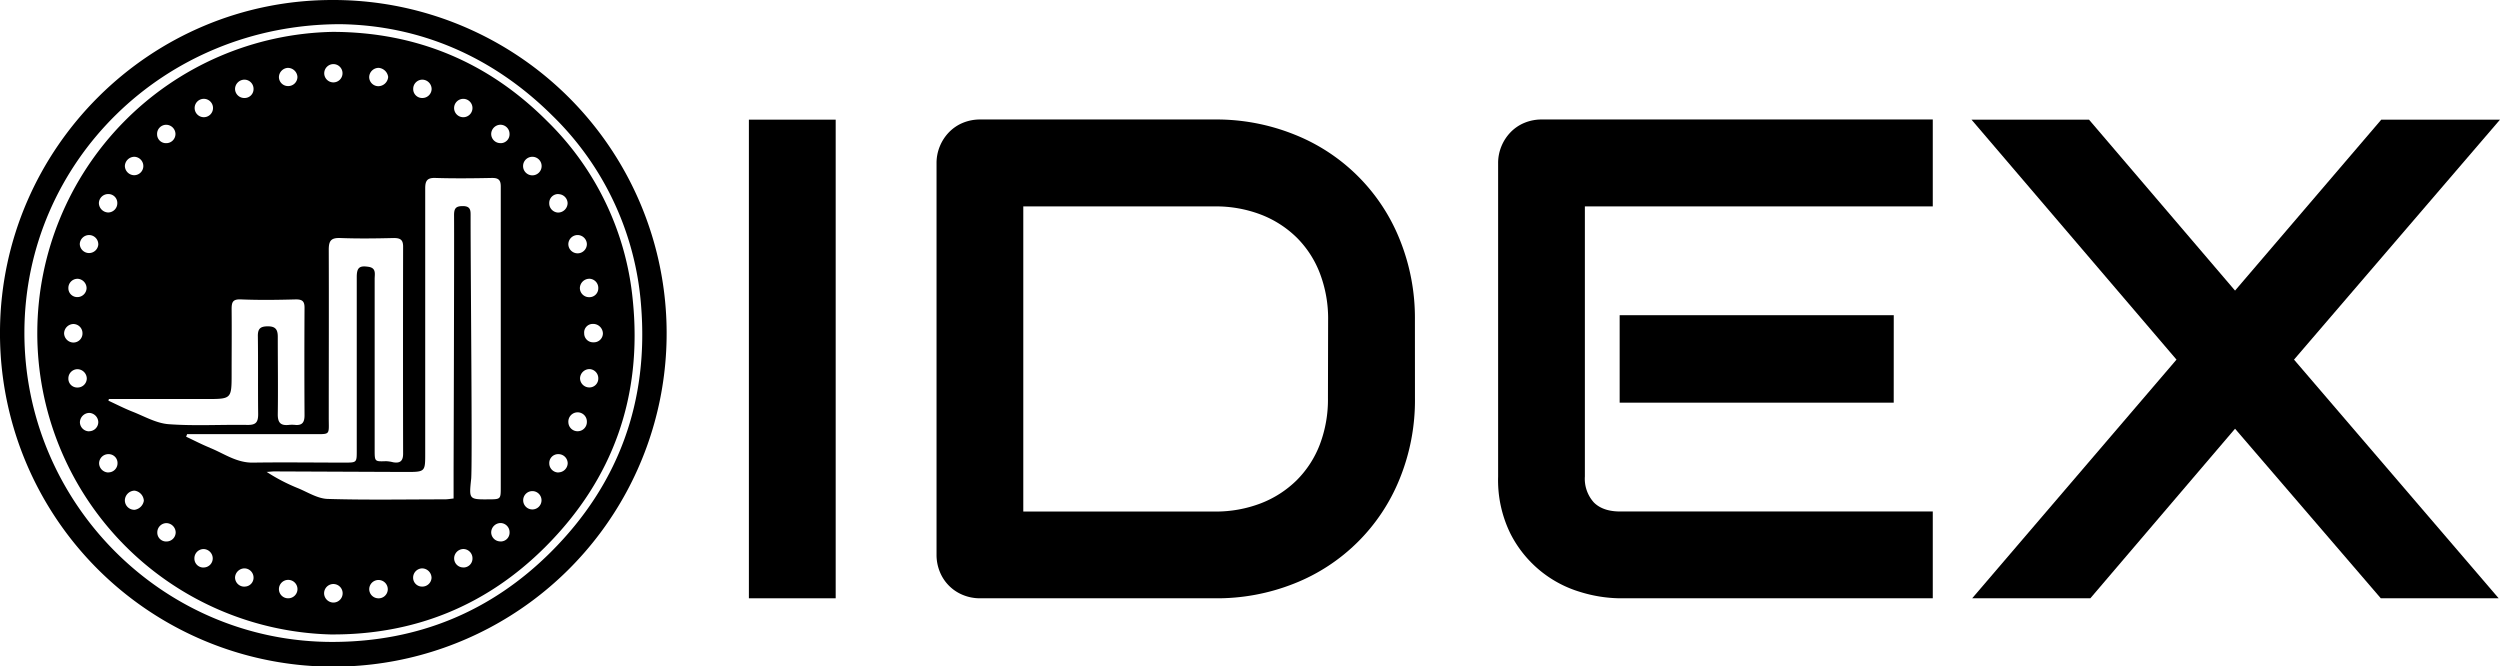 <svg id="Layer_1" data-name="Layer 1" xmlns="http://www.w3.org/2000/svg" viewBox="0 0 585 155.96"><defs><style>.cls-1{fill:#333;}.cls-2{fill:#004b6a;}</style></defs><title>IDEX_sf-color</title><g id="_Group_" data-name="&lt;Group&gt;"><g id="_Group_2" data-name="&lt;Group&gt;"><g id="_Group_3" data-name="&lt;Group&gt;"><path id="_Compound_Path_" data-name="&lt;Compound Path&gt;" classNameName="cls-1" d="M78,0A78,78,0,1,1,0,77.17C.42,34.64,35.18-.11,78,0Zm1.66,5.66C38.24,5.67,5.88,38,5.71,77.55,5.53,117.49,38,150.35,78,150.21c19.81-.07,36.92-7.08,50.92-21.05,15.93-15.89,22.91-35.38,21.09-57.7A69.29,69.29,0,0,0,129.2,27C115.09,13,97.93,5.92,79.64,5.66Z"/><path id="_Compound_Path_2" data-name="&lt;Compound Path&gt;" classNameName="cls-2" d="M148.08,70.34a67.57,67.57,0,0,0-20-41.95C114.27,14.53,97.44,7.49,77.82,7.46a70.52,70.52,0,0,0-.47,141c19.54.14,36.49-6.7,50.29-20.52C143.49,112.08,150.33,92.71,148.08,70.34ZM108.45,23.13a2.15,2.15,0,1,1-2.19,2.09A2.16,2.16,0,0,1,108.45,23.13ZM98.8,18.64A2.21,2.21,0,0,1,101,20.85a2.15,2.15,0,0,1-2.2,2.08,2.08,2.08,0,0,1-2.11-2.15A2.15,2.15,0,0,1,98.8,18.64ZM88.64,15.88A2.45,2.45,0,0,1,90.83,18a2.33,2.33,0,0,1-2.36,2.17A2.15,2.15,0,0,1,86.39,18,2.22,2.22,0,0,1,88.64,15.88ZM78,15a2.14,2.14,0,1,1-2.13,2.16A2.16,2.16,0,0,1,78,15Zm-10.51.89A2.24,2.24,0,0,1,69.6,18a2.15,2.15,0,0,1-2.23,2.14A2.12,2.12,0,0,1,65.27,18,2.21,2.21,0,0,1,67.45,15.88ZM57.21,18.64a2.15,2.15,0,0,1,2.12,2.16,2.08,2.08,0,0,1-2.12,2.13A2.15,2.15,0,0,1,55,20.75,2.22,2.22,0,0,1,57.21,18.64Zm-9.66,4.49a2.15,2.15,0,1,1,0,4.29,2.15,2.15,0,0,1,0-4.29ZM38.92,29.2a2.19,2.19,0,0,1,2.14,2.16,2.15,2.15,0,0,1-2.14,2.14,2.07,2.07,0,0,1-2.16-2.09A2.13,2.13,0,0,1,38.92,29.2Zm-7.46,7.49a2.17,2.17,0,0,1,2.08,2.21A2.15,2.15,0,0,1,31.37,41a2.21,2.21,0,0,1-2.15-2.16A2.24,2.24,0,0,1,31.45,36.69Zm-6.13,8.72a2.08,2.08,0,0,1,2.12,2.13,2.16,2.16,0,0,1-2.11,2.18,2.24,2.24,0,0,1-2.2-2.21A2.17,2.17,0,0,1,25.32,45.41ZM20.85,55A2.17,2.17,0,0,1,23,57.24a2.17,2.17,0,0,1-4.33-.13A2.19,2.19,0,0,1,20.85,55Zm-2.8,10.23a2.22,2.22,0,0,1,2.21,2.19,2.16,2.16,0,0,1-2.18,2.1A2.07,2.07,0,0,1,16,67.41,2.14,2.14,0,0,1,18.06,65.24ZM15,78a2.23,2.23,0,0,1,2.14-2.18,2.14,2.14,0,0,1,2.16,2.12,2.12,2.12,0,0,1-2.24,2.21A2.21,2.21,0,0,1,15,78Zm1,10.55a2.15,2.15,0,0,1,2.12-2.16,2.23,2.23,0,0,1,2.19,2.21,2.15,2.15,0,0,1-2.2,2.08A2.06,2.06,0,0,1,16,88.53Zm4.9,12.38a2.16,2.16,0,0,1-2.2-2.09,2.24,2.24,0,0,1,2.19-2.22A2.22,2.22,0,0,1,23,98.77,2.15,2.15,0,0,1,20.86,100.91Zm4.47,9.63a2.2,2.2,0,0,1-2.18-2.12,2.16,2.16,0,0,1,2.2-2.17,2.07,2.07,0,0,1,2.11,2.14A2.13,2.13,0,0,1,25.32,110.54Zm0-16.8.11-.39h22.8c5.92,0,5.92,0,5.92-6,0-5,.05-10,0-15,0-1.63.22-2.39,2.17-2.31,4.29.18,8.6.12,12.89,0,1.5,0,2,.46,2,1.93q-.07,12.59,0,25.19c0,1.6-.5,2.41-2.19,2.25a7.08,7.08,0,0,0-1.48,0C65.66,99.64,65,98.89,65,97c.09-6.07,0-12.13,0-18.2,0-1.67-.52-2.44-2.31-2.44s-2.38.56-2.35,2.34c.08,6.07,0,12.14.07,18.2,0,2-.61,2.56-2.54,2.53-6.14-.1-12.3.28-18.4-.17-2.88-.21-5.67-1.83-8.46-2.93C29.12,95.59,27.24,94.62,25.33,93.74Zm6.31,25.52A2.21,2.21,0,0,1,29.22,117a2.33,2.33,0,0,1,2.26-2.19,2.52,2.52,0,0,1,2.18,2.37A2.55,2.55,0,0,1,31.64,119.27Zm7.2,7.43a2.07,2.07,0,0,1-2.07-2.17,2.16,2.16,0,0,1,2.16-2.13,2.22,2.22,0,0,1,2.14,2.17A2.14,2.14,0,0,1,38.83,126.7Zm8.78,6.09a2.09,2.09,0,0,1-2.17-2.09,2.16,2.16,0,0,1,2.15-2.23,2.2,2.2,0,0,1,2.14,2.16A2.13,2.13,0,0,1,47.61,132.79Zm9.62,4.47A2.16,2.16,0,0,1,55,135.11,2.24,2.24,0,0,1,57.18,133a2.16,2.16,0,0,1,2.15,2.14A2.08,2.08,0,0,1,57.23,137.26Zm-8.14-32.49c-1.9-.76-3.72-1.72-5.58-2.59l.23-.61q14.59,0,29.19,0c4.52,0,3.94.4,3.95-4,0-13.05.05-26.11,0-39.16,0-2.15.59-2.8,2.74-2.72,4.16.16,8.32.1,12.49,0,1.5,0,2.17.39,2.17,2q-.05,24.24,0,48.47c0,1.74-.74,2.28-2.34,2a7.93,7.93,0,0,0-1.66-.25c-2.65.09-2.66.11-2.66-2.67q0-20,0-40c0-1.1.42-2.52-1.41-2.81-2.14-.34-2.78.16-2.78,2.4q0,20.32,0,40.64c0,2.76,0,2.77-2.84,2.77-7.06,0-14.11-.1-21.17,0C55.43,108.41,52.45,106.12,49.09,104.78ZM67.49,140a2.14,2.14,0,0,1-2.22-2.14,2.17,2.17,0,0,1,4.34,0A2.16,2.16,0,0,1,67.49,140ZM78,141a2.2,2.2,0,0,1-2.16-2.23A2.17,2.17,0,1,1,78,141Zm10.4-1a2.15,2.15,0,0,1-2-2.19,2.17,2.17,0,1,1,4.34.16A2.14,2.14,0,0,1,88.4,140Zm10.39-2.74a2.08,2.08,0,0,1-2.12-2.14A2.17,2.17,0,0,1,98.79,133a2.24,2.24,0,0,1,2.19,2.21A2.15,2.15,0,0,1,98.79,137.26Zm9.65-4.48a2.12,2.12,0,0,1-2.17-2.1,2.2,2.2,0,0,1,2.18-2.21,2.16,2.16,0,0,1,2.11,2.18A2.09,2.09,0,0,1,108.43,132.79Zm1.81-20.63c.32-3.18-.14-47.87-.13-61.42,0-1.31.14-2.53-1.87-2.5-1.62,0-2,.59-2,2.12.06,7.05-.11,59.68-.11,59.68s0,4.33,0,6.62c-.75.08-1.36.19-2,.2-9.16,0-18.33.18-27.48-.1-2.3-.07-4.59-1.53-6.83-2.47a42.56,42.56,0,0,1-7.44-3.86c.6,0,1.2-.11,1.8-.11l30.68.13c4.7,0,4.63,0,4.63-4.52,0-20.6,0-41.2,0-61.81,0-1.73.39-2.53,2.35-2.47,4.44.14,8.89.09,13.33,0,1.49,0,2,.51,2,2q0,23.18,0,46.35,0,12,0,24c0,2.85,0,2.85-2.94,2.86C109.7,116.89,109.77,116.77,110.24,112.16Zm6.85,14.54a2.14,2.14,0,0,1-2.16-2.11,2.22,2.22,0,0,1,2.21-2.19,2.15,2.15,0,0,1,2.09,2.19A2.06,2.06,0,0,1,117.09,126.7Zm.07-93.2a2.15,2.15,0,0,1-2.23-2.14,2.2,2.2,0,0,1,2.14-2.16,2.14,2.14,0,0,1,2.15,2.12A2.07,2.07,0,0,1,117.16,33.5Zm7.4,85.72a2.14,2.14,0,0,1,0-4.29,2.14,2.14,0,1,1,0,4.29Zm0-78.18a2.17,2.17,0,0,1,0-4.34,2.17,2.17,0,1,1,0,4.34ZM140,67.43a2.07,2.07,0,0,1-2.14,2.11,2.15,2.15,0,0,1-2.17-2.12A2.23,2.23,0,0,1,138,65.23,2.15,2.15,0,0,1,140,67.43Zm-9.34-22a2.17,2.17,0,0,1,2.16,2.13,2.24,2.24,0,0,1-2.22,2.18,2.16,2.16,0,0,1-2.08-2.2A2.08,2.08,0,0,1,130.7,45.41Zm0,65.13a2.13,2.13,0,0,1-2.13-2.14,2.07,2.07,0,0,1,2.1-2.15,2.16,2.16,0,0,1,2.21,2.16A2.2,2.2,0,0,1,130.68,110.54ZM135.14,55a2.19,2.19,0,0,1,2.19,2.11,2.17,2.17,0,0,1-4.34,0A2.18,2.18,0,0,1,135.14,55Zm.07,45.91A2.15,2.15,0,0,1,133,98.84a2.17,2.17,0,1,1,4.33-.09A2.16,2.16,0,0,1,135.21,100.91Zm2.65-10.25a2.17,2.17,0,0,1-2.13-2.15A2.22,2.22,0,0,1,138,86.37,2.15,2.15,0,0,1,140,88.59,2.07,2.07,0,0,1,137.86,90.66Zm1-10.56A2.07,2.07,0,0,1,136.7,78a2,2,0,0,1,1.93-2.2A2.29,2.29,0,0,1,141.08,78,2.1,2.1,0,0,1,138.91,80.1Z"/></g></g><g id="_Group_4" data-name="&lt;Group&gt;"><path id="_Compound_Path_3" data-name="&lt;Compound Path&gt;" classNameName="cls-2" d="M195.55,140H175.24V28h20.31Z"/><path id="_Compound_Path_4" data-name="&lt;Compound Path&gt;" classNameName="cls-2" d="M331.1,93.14A48.79,48.79,0,0,1,327.54,112a44,44,0,0,1-24.65,24.53A48.84,48.84,0,0,1,284.22,140H229.38a10.44,10.44,0,0,1-4.06-.78,9.78,9.78,0,0,1-5.39-5.39,10.44,10.44,0,0,1-.78-4.06V38.21a10.24,10.24,0,0,1,.78-4,10.36,10.36,0,0,1,2.15-3.28,9.64,9.64,0,0,1,3.24-2.19,10.48,10.48,0,0,1,4.06-.78h54.84a48.84,48.84,0,0,1,18.67,3.52,44,44,0,0,1,24.65,24.57,48.89,48.89,0,0,1,3.55,18.79ZM310.78,74.86A29.74,29.74,0,0,0,308.87,64a23.76,23.76,0,0,0-5.43-8.4,24.55,24.55,0,0,0-8.4-5.39,29.43,29.43,0,0,0-10.82-1.91H239.45V119.7h44.77A29.39,29.39,0,0,0,295,117.79a24.49,24.49,0,0,0,8.4-5.39,23.81,23.81,0,0,0,5.43-8.36,29.64,29.64,0,0,0,1.91-10.9Z"/><path id="_Compound_Path_5" data-name="&lt;Compound Path&gt;" classNameName="cls-1" d="M452.27,140H379a32.55,32.55,0,0,1-9.22-1.48,26.94,26.94,0,0,1-16.37-13.71,28.36,28.36,0,0,1-2.85-13.32V38.21a10.24,10.24,0,0,1,.78-4,10.36,10.36,0,0,1,2.15-3.28,9.63,9.63,0,0,1,3.24-2.19,10.48,10.48,0,0,1,4.06-.78h91.48V48.29H370.86v63.2a8.25,8.25,0,0,0,2.11,6.09q2.11,2.11,6.17,2.11h73.13Zm-9.14-45.78H379V73.76h64.14Z"/><path id="_Compound_Path_6" data-name="&lt;Compound Path&gt;" classNameName="cls-1" d="M523,68l34.22-40H585L536.8,84.15,584.69,140H557.11L523,100.32,489.14,140H461.49L509.3,84.15,461.33,28h27.5Z"/></g></g></svg>